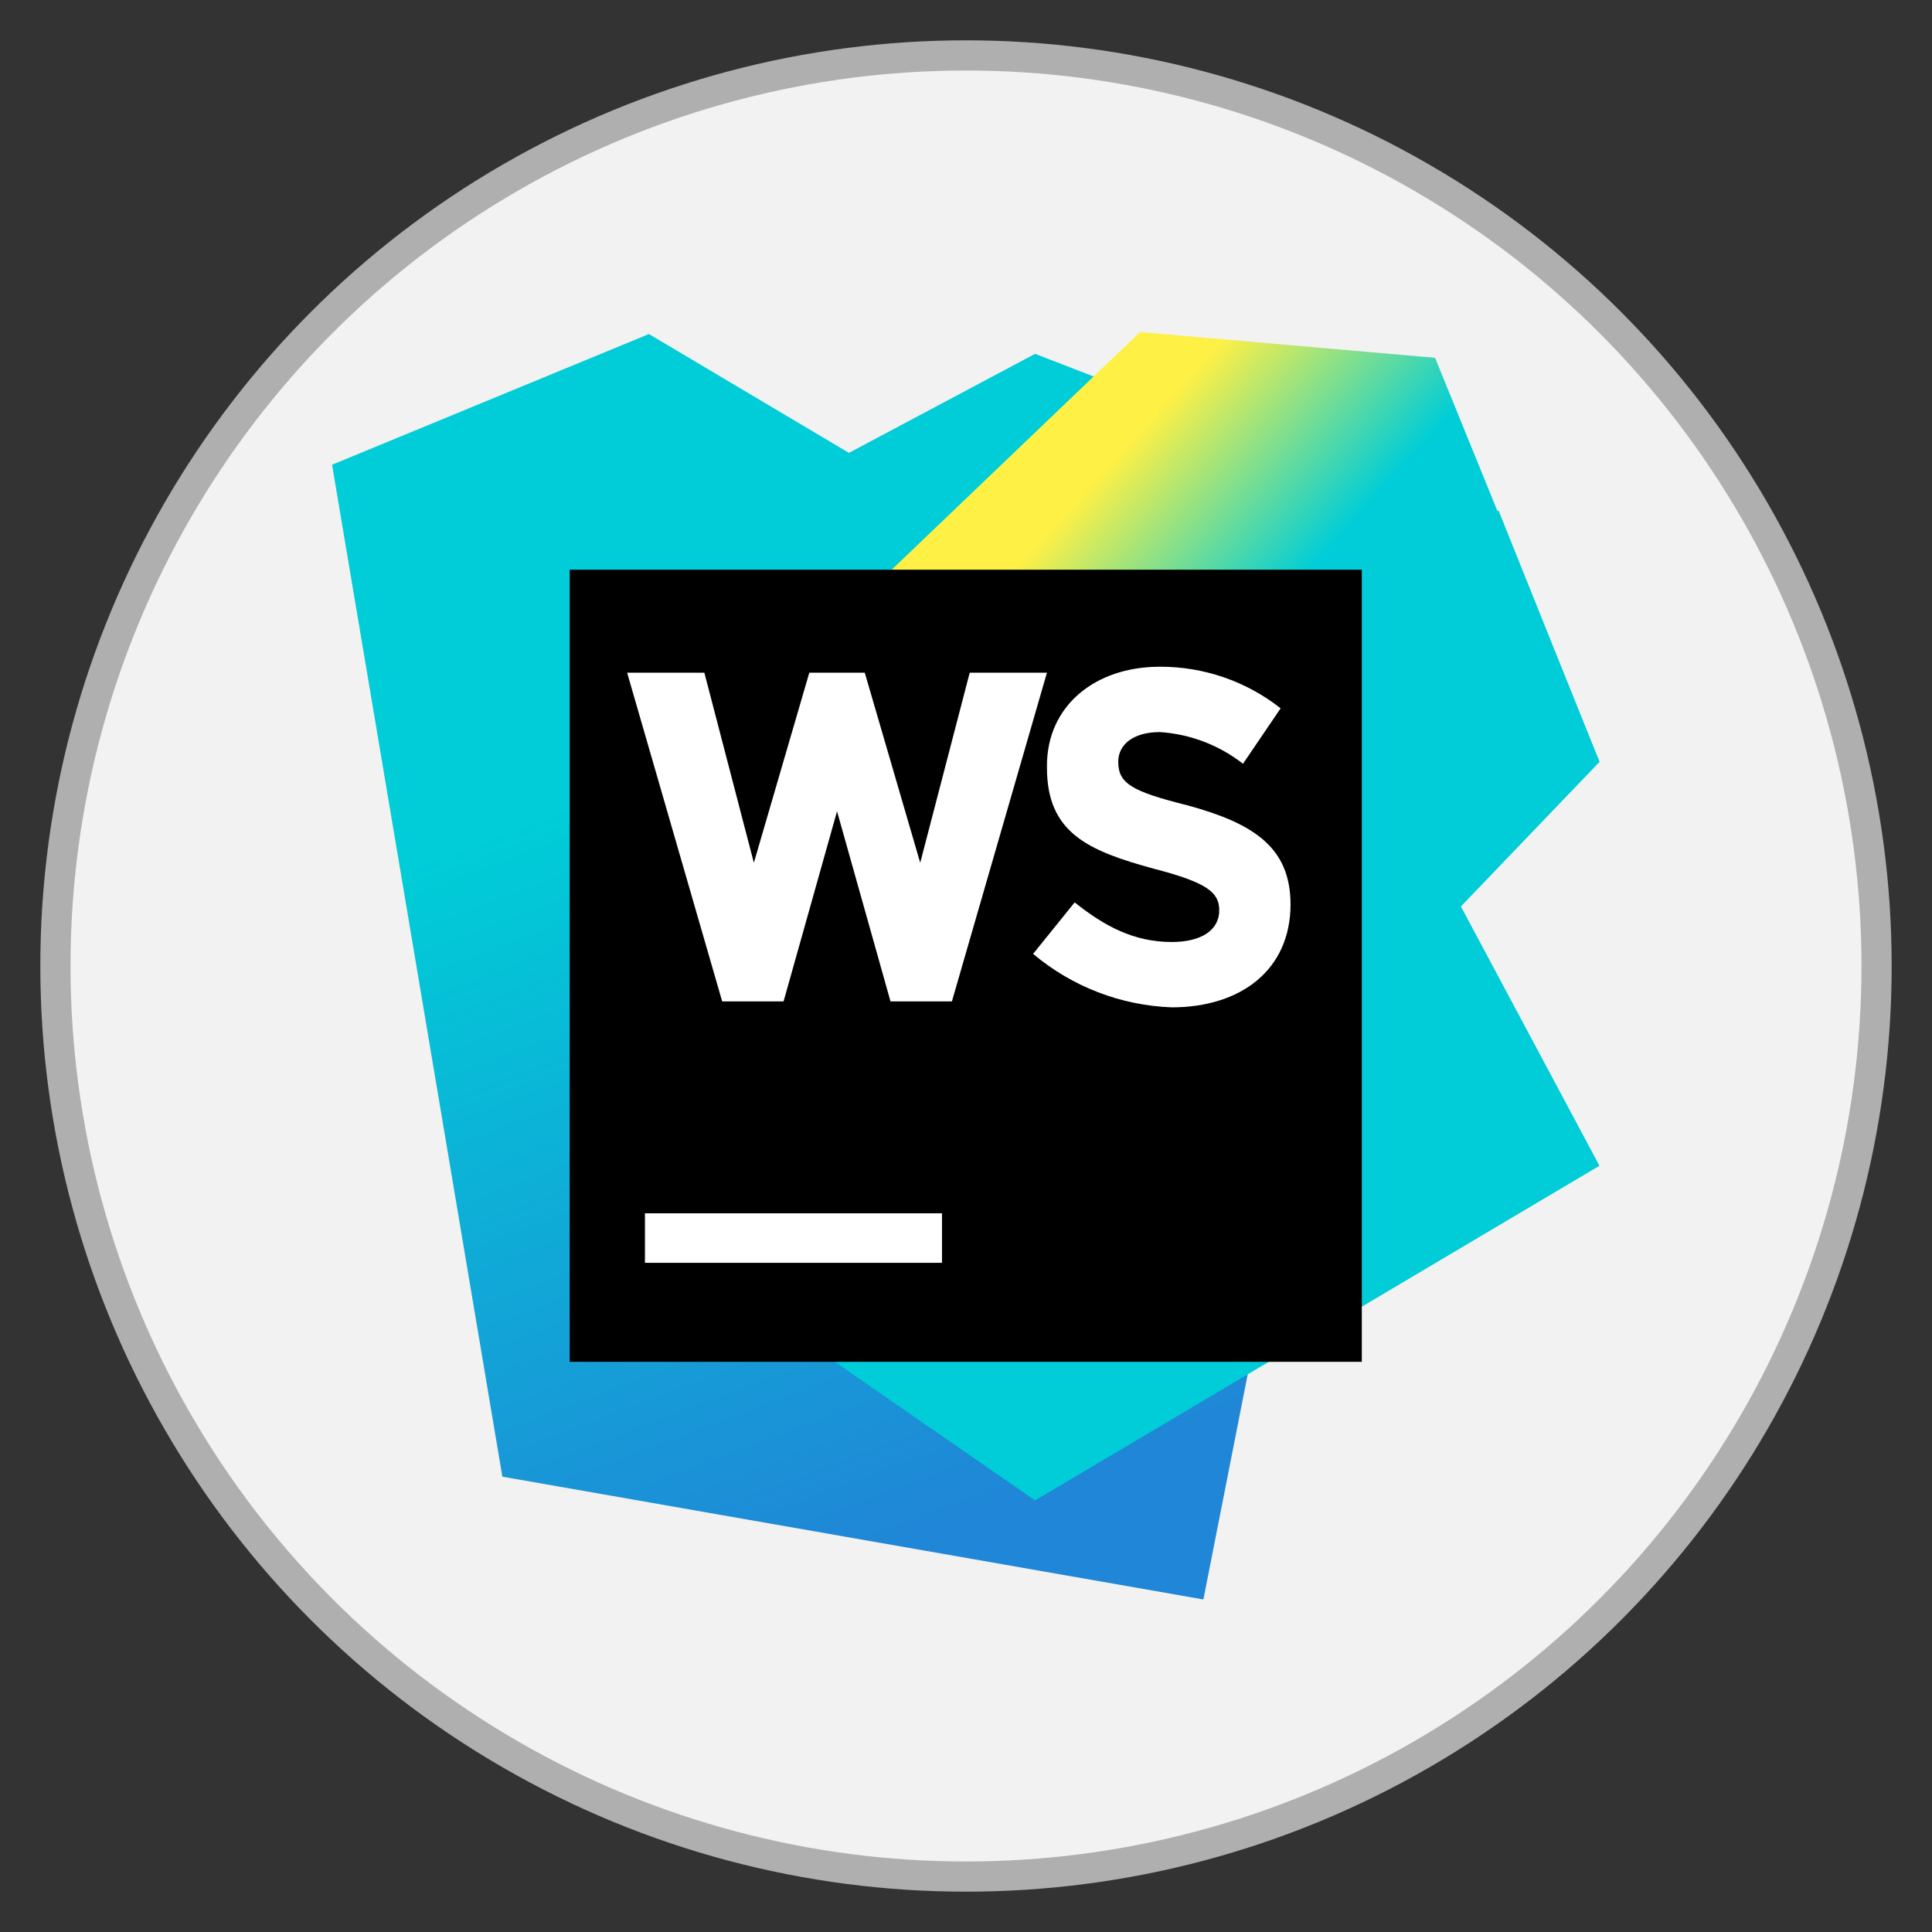 <?xml version="1.0" encoding="UTF-8" standalone="no"?>
<!-- Created with Inkscape (http://www.inkscape.org/) -->

<svg
   width="512"
   height="512"
   viewBox="0 0 512 512"
   version="1.1"
   id="svg1"
   xml:space="preserve"
   xmlns="http://www.w3.org/2000/svg"
   xmlns:svg="http://www.w3.org/2000/svg"><rect x="0" y="0" width="512" height="512" fill="#333333" stroke="none"/><defs
     id="defs1"><linearGradient
       x1="98.802"
       y1="4.931"
       x2="170.287"
       y2="225.998"
       id="linearGradient-1"
       gradientTransform="scale(0.927,1.079)"
       gradientUnits="userSpaceOnUse"><stop
         stop-color="#00CDD7"
         offset="28%"
         id="stop1" /><stop
         stop-color="#2086D7"
         offset="94%"
         id="stop2" /></linearGradient><linearGradient
       x1="126.453"
       y1="31.659"
       x2="252.837"
       y2="177.398"
       id="linearGradient-2"
       gradientTransform="scale(0.887,1.128)"
       gradientUnits="userSpaceOnUse"><stop
         stop-color="#FFF045"
         offset="14%"
         id="stop3" /><stop
         stop-color="#00CDD7"
         offset="37%"
         id="stop4" /></linearGradient><linearGradient
       x1="7405.44"
       y1="-17693.952"
       x2="7876.48"
       y2="-18377.36"
       id="linearGradient-3"
       gradientTransform="scale(0.8,1.25)"
       gradientUnits="userSpaceOnUse"><stop
         stop-color="#00CDD7"
         offset="28%"
         id="stop5" /><stop
         stop-color="#2086D7"
         offset="94%"
         id="stop6" /></linearGradient></defs><g
     id="layer1"><circle
       style="fill:#f2f2f2;fill-opacity:1;stroke:#afafaf;stroke-width:8;stroke-dasharray:none;stroke-opacity:1"
       id="path1"
       cx="256"
       cy="256"
       r="241.313" /><g
       id="g8"
       transform="matrix(1.312,0,0,1.312,88,88)"><polygon
         fill="url(#linearGradient-1)"
         points="219.6,34.4 176,256 34.4,231.2 0,26.8 64,0.4 104.4,24.4 142,4.4 "
         id="polygon6"
         style="fill:url(#linearGradient-1)" /><polygon
         fill="url(#linearGradient-2)"
         points="142,236 256,168.4 228,116 256,86.8 222.8,5.2 163.2,0 70.4,88.8 95.2,203.6 "
         id="polygon7"
         style="fill:url(#linearGradient-2)" /><polygon
         fill="url(#linearGradient-3)"
         points="228,116 256,86.8 235.6,36 204.8,74.4 "
         id="polygon8"
         style="fill:url(#linearGradient-3)" /><rect
         fill="#000000"
         x="48"
         y="48"
         width="160"
         height="160"
         id="rect8" /><path
         d="m 63.2,178 h 60 v 10 h -60 z m 78.4,-52.4 8.4,-10.4 c 6,4.8 12,8 19.6,8 6,0 9.6,-2.4 9.6,-6.4 0,-3.6 -2.4,-5.6 -13.2,-8.4 -13.2,-3.6 -21.6,-7.2 -21.6,-20.4 v -0.4 c 0,-12 9.6,-20 22.8,-20 8.849,-0.037 17.449,2.924 24.4,8.4 L 184,87.2 c -4.829,-3.774 -10.684,-6.004 -16.8,-6.4 -5.2,0 -8.4,2.4 -8.4,6 0,4.4 2.8,6 14,8.8 13.2,3.6 20.8,8.4 20.8,20 0,13.2 -10,20.8 -24,20.8 -10.276,-0.378 -20.132,-4.179 -28,-10.8 z m -12.8,-56.8 -10,38.4 -11.2,-38.4 H 96.4 L 85.2,107.2 75.2,68.8 H 59.6 l 19.2,66.4 h 12.4 l 10.8,-38.4 10.8,38.4 h 12.4 l 19.2,-66.4 z"
         fill="#ffffff"
         id="path8" /></g></g></svg>
